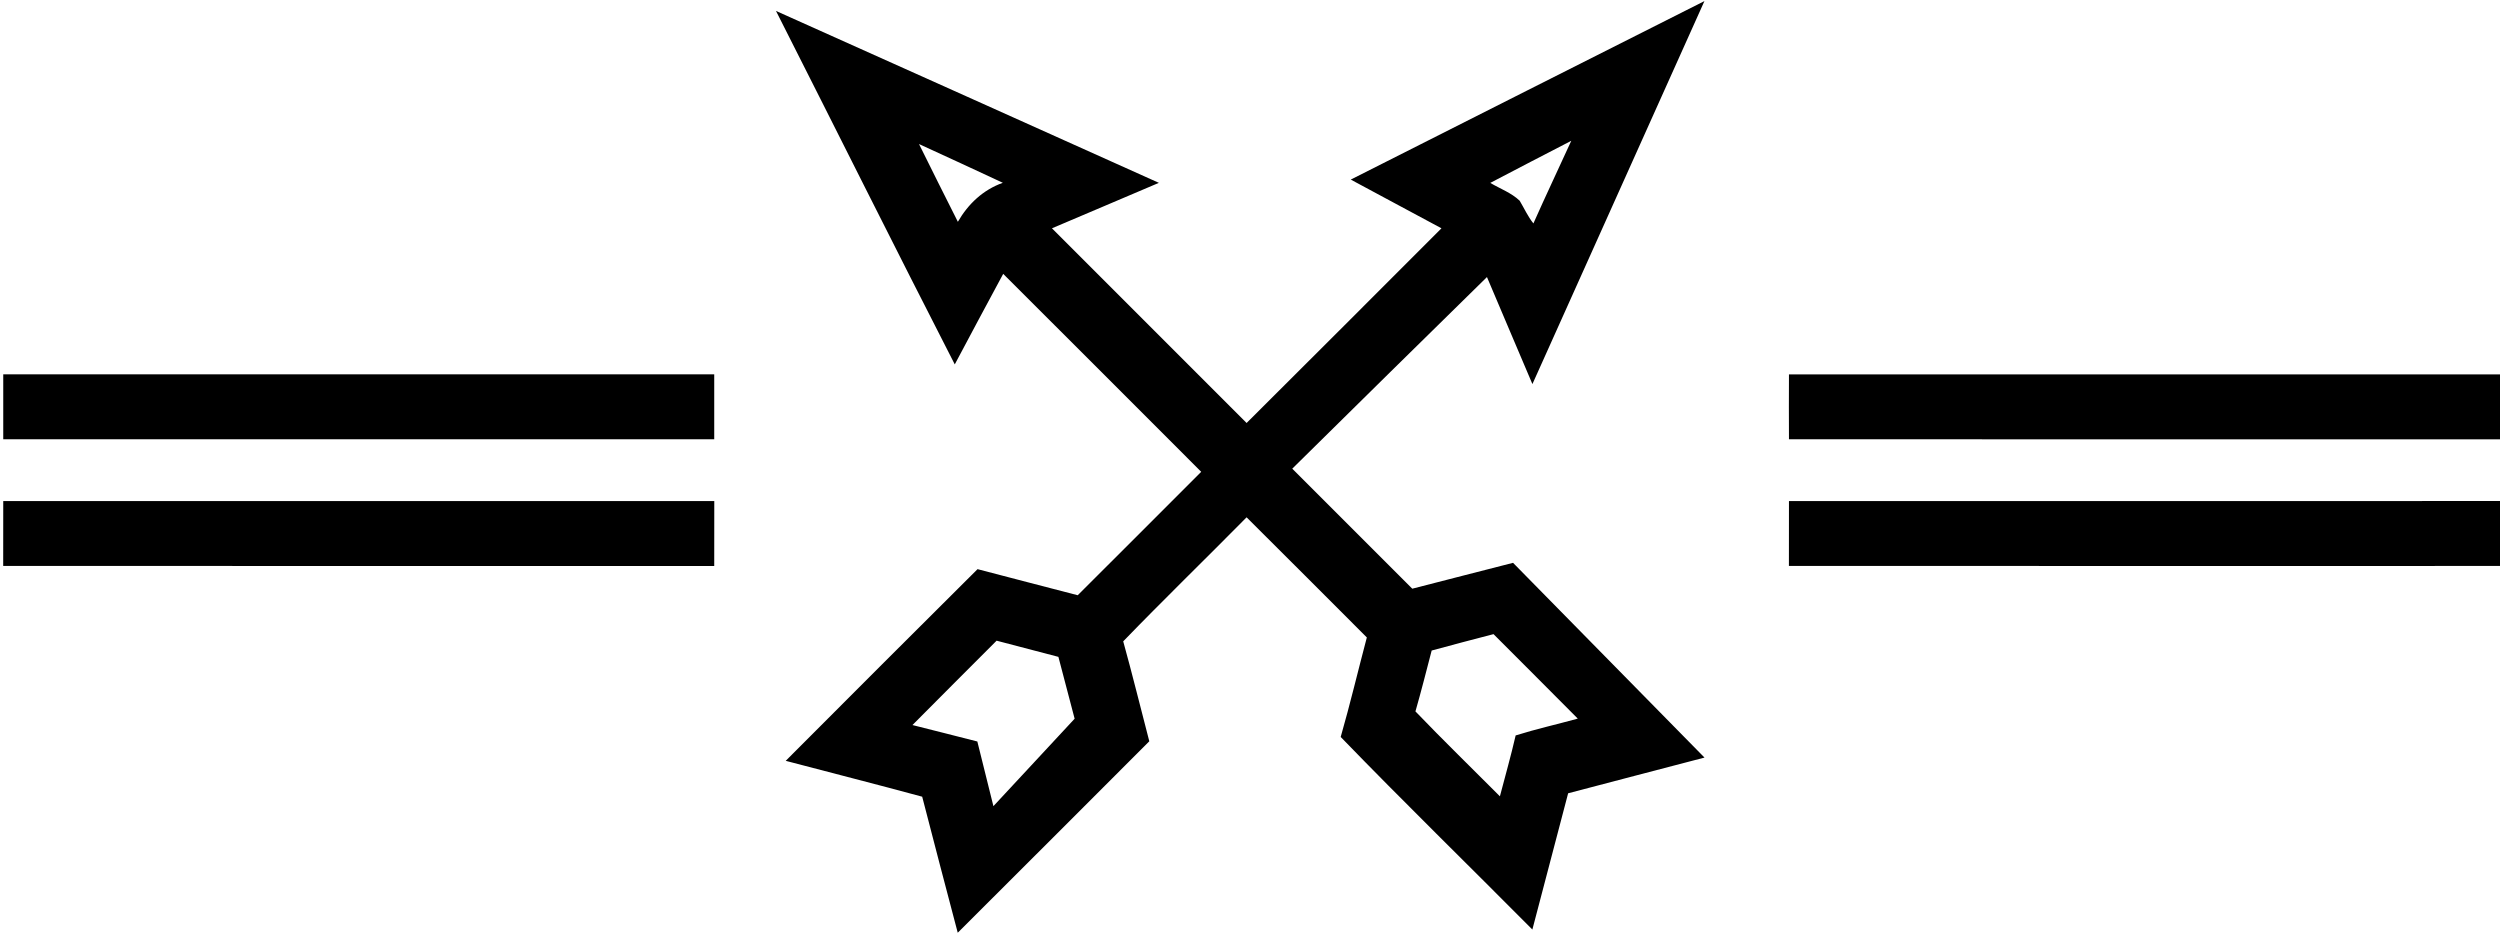 <svg width="462pt" height="173pt" viewBox="0 0 462 173" xmlns="http://www.w3.org/2000/svg"><g><path d="M249.62 33.19c21.78-11.02 43.57-22 65.36-32.99-10.58 23.6-21.18 47.19-31.79 70.78-2.82-6.59-5.59-13.19-8.4-19.78-12 11.8-24.02 23.57-35.98 35.41 7.4 7.39 14.79 14.79 22.18 22.18 6.21-1.58 12.41-3.21 18.62-4.78l35.38 35.99c-8.4 2.21-16.81 4.38-25.2 6.6-2.2 8.39-4.39 16.79-6.61 25.18-11.79-11.88-23.78-23.56-35.42-35.59 1.75-6.09 3.21-12.27 4.83-18.39-7.41-7.4-14.79-14.83-22.22-22.2-7.57 7.67-15.31 15.18-22.8 22.92 1.7 6.13 3.21 12.31 4.82 18.47-11.79 11.8-23.58 23.6-35.4 35.38-2.21-8.38-4.41-16.75-6.57-25.14-8.39-2.28-16.81-4.41-25.22-6.63 11.8-11.82 23.6-23.65 35.45-35.42 6.16 1.64 12.34 3.19 18.51 4.82 7.63-7.58 15.21-15.21 22.82-22.81-12.19-12.2-24.38-24.41-36.59-36.58-3 5.57-5.99 11.14-8.95 16.73-11.13-21.71-22.01-43.55-33.04-65.32 23.6 10.57 47.18 21.17 70.76 31.77-6.58 2.83-13.18 5.58-19.76 8.4l35.97 35.98c12.03-11.96 24.01-23.98 36.01-35.98-5.58-3.02-11.19-5.98-16.76-9m25.78.61c1.81 1.08 3.89 1.82 5.43 3.29.84 1.4 1.51 2.92 2.54 4.2 2.27-5.12 4.68-10.18 7-15.27-5 2.58-9.99 5.17-14.97 7.78m-105.57-7.18c2.37 4.8 4.77 9.59 7.18 14.37 1.91-3.31 4.67-5.91 8.31-7.21-5.16-2.41-10.32-4.79-15.49-7.16m94.74 93.6c-.98 3.76-1.93 7.52-3 11.25 5.11 5.32 10.41 10.47 15.61 15.69.98-3.74 2.04-7.47 2.91-11.25 3.78-1.19 7.66-2.05 11.48-3.11-5.17-5.22-10.38-10.4-15.57-15.61-3.81 1-7.63 1.98-11.43 3.03m-95.95 13.77c3.99 1.03 8 1.99 11.99 3.04.98 3.98 1.99 7.96 2.97 11.95 5.03-5.36 9.98-10.79 15.01-16.16-.99-3.82-2-7.62-3-11.43-3.8-1-7.61-2.01-11.42-2.99-5.17 5.2-10.39 10.37-15.55 15.59zM.6 69.18c43.8 0 87.6.01 131.39 0 .01 4 .01 8 0 12-43.79.01-87.59.01-131.39 0-.01-4-.01-8 0-12zM330.6 69.19c43.8 0 87.6-.01 131.4 0v12c-43.8-.01-87.6.01-131.4-.01-.02-4-.02-8 0-11.99zM.6 92.6c43.8-.01 87.6-.01 131.4 0 0 4 .01 8-.01 12-43.8-.02-87.6.02-131.4-.02 0-4 0-7.99.01-11.98zM330.6 92.6c43.8-.02 87.6-.01 131.4-.01v12c-43.8 0-87.6.02-131.41-.01-.01-3.99 0-7.99.01-11.98z"/></g></svg>